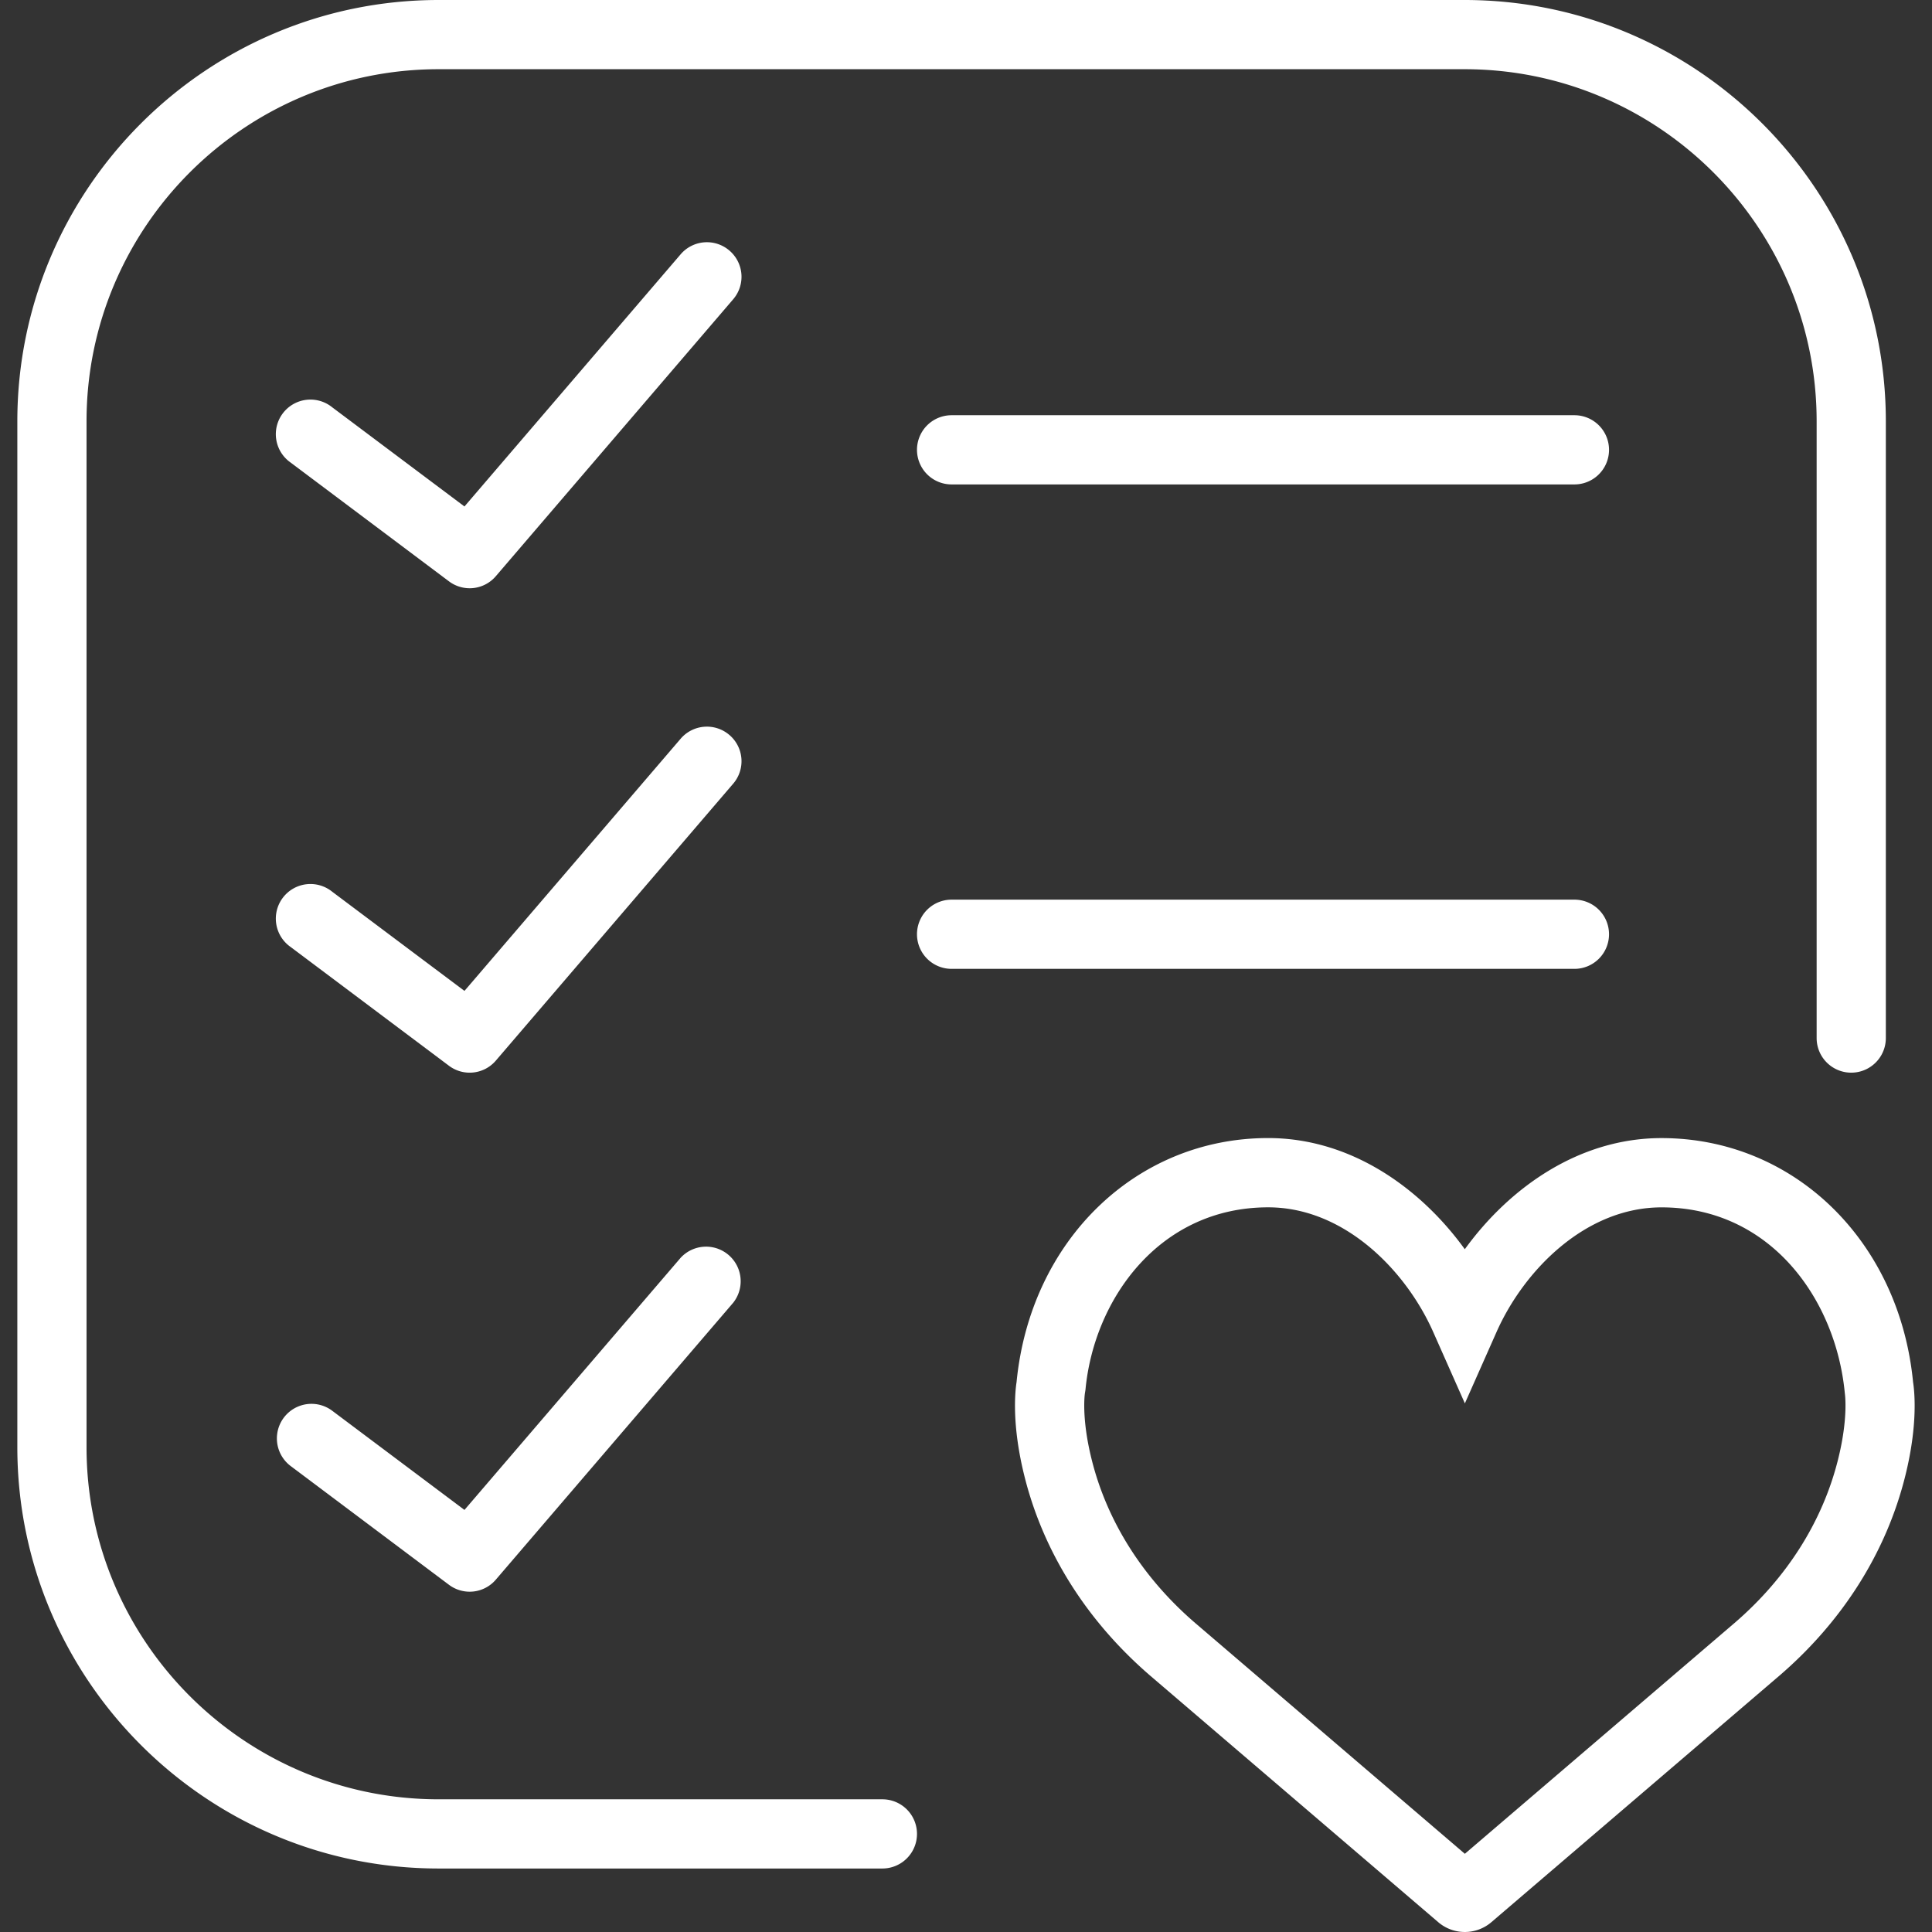 <svg xmlns="http://www.w3.org/2000/svg" viewBox="0 0 55.835 55.835" width="512" height="512"><rect x="0" y="0" width="55.835" height="55.835" fill="#333333" stroke="none"/><g fill="#FFF"><path d="M55.288 39.943c-.398-4.089-3.45-7.052-7.271-7.052-2.396 0-4.407 1.448-5.684 3.212-1.276-1.764-3.288-3.213-5.684-3.213-3.819 0-6.871 2.963-7.27 7.051-.042.269-.145 1.222.225 2.711.545 2.196 1.8 4.19 3.631 5.77l8.335 7.133a1.18 1.18 0 0 0 1.532-.005l8.331-7.13c1.829-1.576 3.084-3.57 3.63-5.768.37-1.488.267-2.44.225-2.709zm-2.166 2.227c-.445 1.794-1.48 3.431-2.991 4.732l-7.797 6.673-7.794-6.671c-1.514-1.304-2.549-2.941-2.993-4.734-.302-1.214-.193-1.897-.194-1.897l.017-.106c.244-2.621 2.137-5.275 5.281-5.275 2.189 0 3.974 1.811 4.77 3.605l.914 2.061.914-2.061c.796-1.794 2.579-3.604 4.77-3.604 3.146 0 5.038 2.654 5.296 5.367 0 .006.111.69-.193 1.91zM27.501 12a1 1 0 1 0 0 2h18a1 1 0 1 0 0-2h-18zm19 15a1 1 0 0 0-1-1h-18a1 1 0 1 0 0 2h18a1 1 0 0 0 1-1zM21.08 7.241a.999.999 0 0 0-1.409.108l-6.248 7.288-3.822-2.866a1 1 0 1 0-1.199 1.599l4.571 3.429a.995.995 0 0 0 1.359-.15l6.857-8a.997.997 0 0 0-.109-1.408zm0 14a.999.999 0 0 0-1.409.108l-6.248 7.288-3.822-2.866a1 1 0 1 0-1.199 1.599l4.571 3.429a.995.995 0 0 0 1.359-.15l6.857-8a.997.997 0 0 0-.109-1.408zM19.671 36.35l-6.248 7.287-3.822-2.866a.998.998 0 1 0-1.199 1.599l4.571 3.429a.995.995 0 0 0 1.359-.15l6.857-7.999a1 1 0 0 0-1.518-1.3z"/><path d="M25.501 52H12.677C7.066 52 2.501 47.436 2.501 41.824V12.176C2.501 6.564 7.066 2 12.677 2h29.648c5.611 0 10.176 4.564 10.176 10.176V30a1 1 0 1 0 2 0V12.176C54.501 5.462 49.039 0 42.325 0H12.677C5.963 0 .501 5.462.501 12.176v29.648C.501 48.538 5.963 54 12.677 54h12.824a1 1 0 1 0 0-2z"/></g></svg>